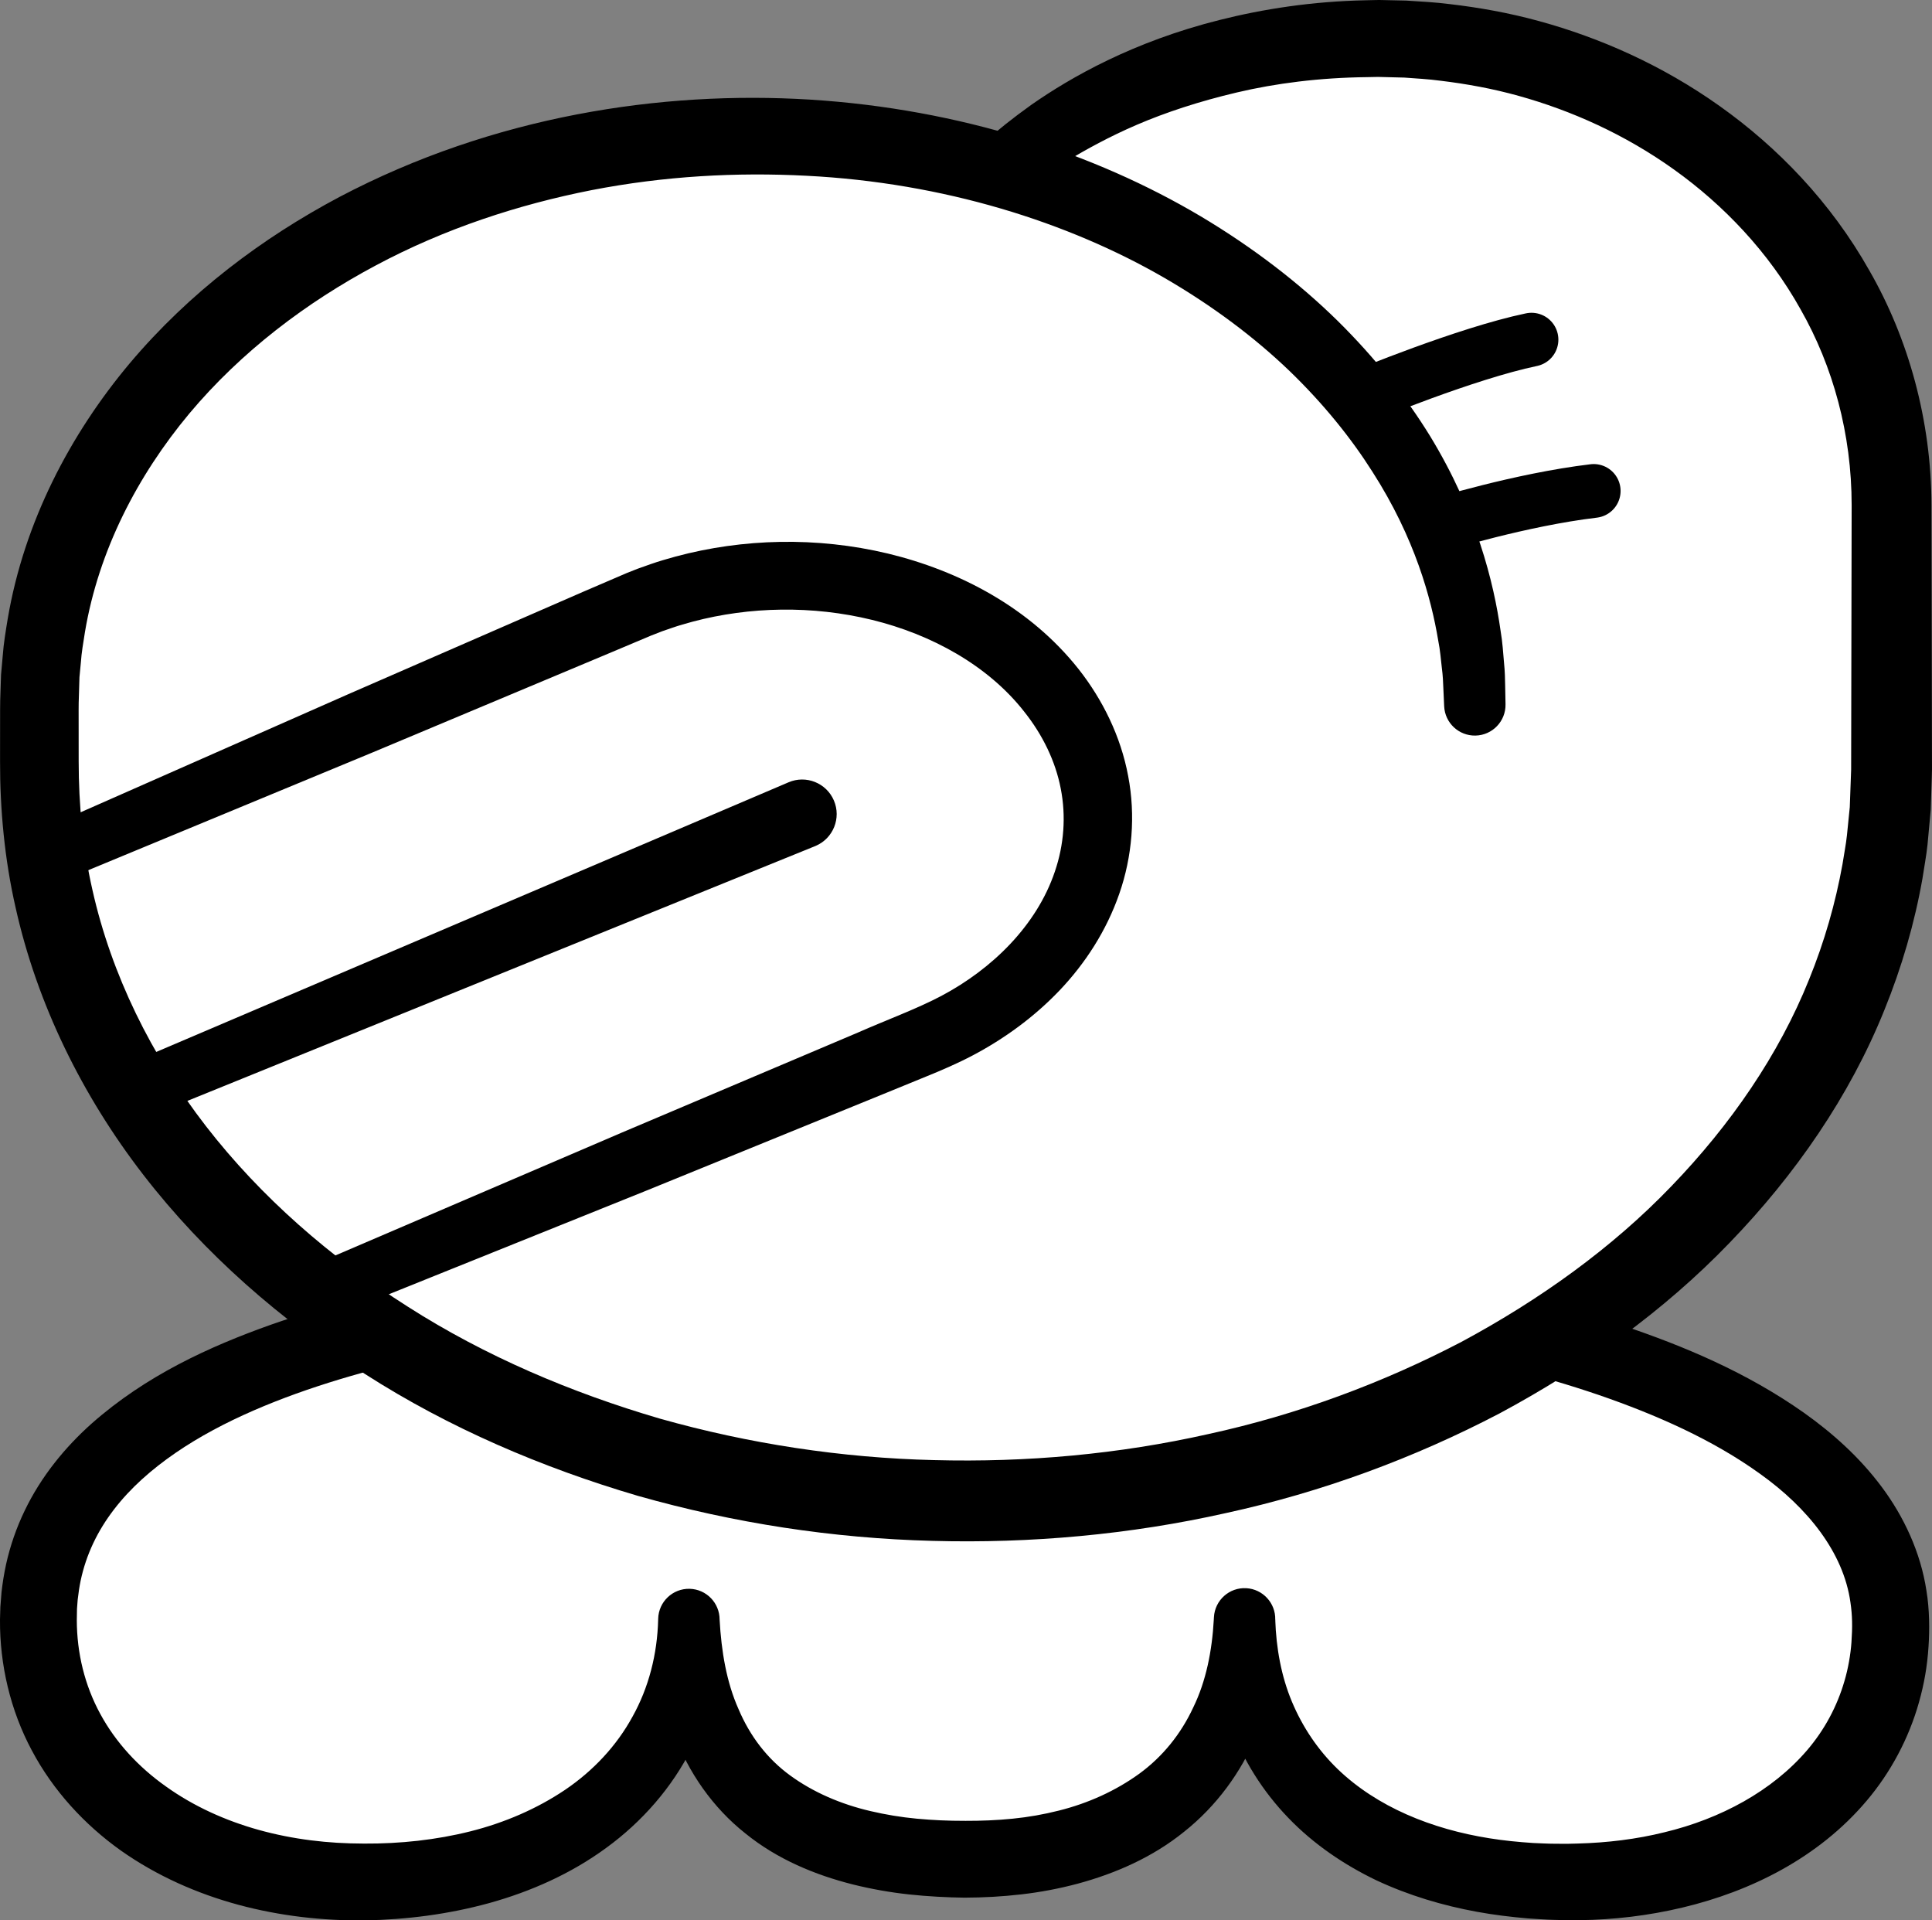 <?xml version="1.0" encoding="iso-8859-1"?>
<!-- Generator: Adobe Illustrator 19.2.0, SVG Export Plug-In . SVG Version: 6.00 Build 0)  -->
<!DOCTYPE svg PUBLIC "-//W3C//DTD SVG 1.1//EN" "http://www.w3.org/Graphics/SVG/1.1/DTD/svg11.dtd">
<svg version="1.1" xmlns="http://www.w3.org/2000/svg" xmlns:xlink="http://www.w3.org/1999/xlink" x="0px" y="0px"
	 viewBox="0 0 125.779 124.999" style="enable-background:new 0 0 125.779 124.999;" xml:space="preserve">
<rect x="0" y="0" width="125.779" height="124.999" fill="#808080" stroke="none"/>
<g id="jun">
	<g id="jun_1_">
		<g>
			<path style="fill:#FFFFFF;" d="M2.5,105.438c0-16.853,26.868-22.407,60.166-22.407s60.427,7.537,60.427,22.796
				c0,10.314-9.313,16.675-20.967,16.675c-13.063,0-21.102-6.773-21.102-17.087c0,9.495-6.532,15.604-18.088,15.604
				c-12.561,0-18.088-6.109-18.088-15.604c0,10.314-8.793,17.087-21.353,17.087C11.841,122.503,2.5,115.752,2.5,105.438z"/>
			<path d="M0.001,105.375l0.023-0.78l0.076-0.972c0.07-0.606,0.166-1.211,0.298-1.812c0.266-1.2,0.675-2.376,1.209-3.482
				c1.067-2.221,2.626-4.125,4.366-5.675c3.516-3.104,7.612-4.99,11.695-6.439c4.106-1.436,8.289-2.388,12.476-3.13
				c4.189-0.734,8.393-1.227,12.595-1.578c4.203-0.35,8.405-0.549,12.604-0.648c4.205-0.086,8.377-0.113,12.601-0.031
				c8.412,0.19,16.841,0.844,25.202,2.344c4.177,0.765,8.342,1.725,12.437,3.084c4.084,1.371,8.143,3.083,11.86,5.702
				c1.847,1.314,3.608,2.877,5.055,4.817c1.441,1.926,2.544,4.272,2.919,6.766c0.203,1.212,0.209,2.571,0.136,3.628
				c-0.083,1.302-0.285,2.431-0.62,3.627c-0.659,2.348-1.84,4.568-3.407,6.416c-3.156,3.734-7.573,5.9-11.98,6.949
				c-2.22,0.531-4.478,0.797-6.723,0.824l-0.872,0.001l-0.78-0.021c-0.512-0.012-1.135-0.057-1.689-0.093
				c-1.114-0.096-2.228-0.23-3.339-0.434c-2.22-0.406-4.429-1.062-6.534-2.046c-2.092-1.004-4.08-2.344-5.736-4.066
				c-1.655-1.715-2.971-3.791-3.768-6.028c-0.812-2.237-1.115-4.592-1.08-6.88l0-0.001h4c0.113,2.477-0.246,5.062-1.217,7.506
				c-0.988,2.43-2.639,4.656-4.712,6.301c-2.062,1.673-4.497,2.726-6.927,3.384c-1.22,0.326-2.452,0.558-3.68,0.698
				c-1.242,0.142-2.422,0.209-3.702,0.213c-1.074-0.01-2.425-0.081-3.607-0.21c-1.219-0.131-2.446-0.348-3.668-0.652
				c-2.429-0.615-4.904-1.625-6.993-3.325c-2.107-1.665-3.72-3.984-4.616-6.444c-0.886-2.475-1.164-5.026-1.055-7.469l0-0.001h4
				c0.071,2.811-0.5,5.727-1.796,8.336c-1.295,2.608-3.279,4.848-5.588,6.528c-2.31,1.693-4.929,2.844-7.598,3.586
				c-2.675,0.737-5.415,1.084-8.132,1.13c-1.32,0.016-2.755-0.058-4.12-0.223c-1.372-0.166-2.739-0.425-4.087-0.789
				c-2.693-0.729-5.32-1.882-7.674-3.544c-2.34-1.669-4.387-3.879-5.778-6.499C0.673,111.33-0.02,108.343,0,105.438L0.001,105.375z
				 M5,105.438c0.003,2.166,0.517,4.263,1.526,6.117c1.003,1.857,2.491,3.466,4.282,4.73c1.784,1.278,3.861,2.221,6.055,2.83
				c1.098,0.304,2.227,0.527,3.371,0.672c1.152,0.146,2.253,0.21,3.468,0.213c2.352,0.014,4.688-0.236,6.917-0.796
				c2.228-0.559,4.332-1.467,6.168-2.702c1.833-1.24,3.353-2.862,4.39-4.762c1.056-1.891,1.616-4.068,1.671-6.325l0.001-0.049
				c0.027-1.104,0.944-1.977,2.048-1.95c1.087,0.027,1.95,0.918,1.951,1.999l0,0.001c0.113,2.073,0.452,4.086,1.231,5.829
				c0.742,1.754,1.871,3.236,3.366,4.323c1.49,1.085,3.281,1.865,5.236,2.319c0.976,0.229,1.984,0.397,3.015,0.493
				c1.069,0.096,1.979,0.14,3.167,0.139c0.983,0.003,2.065-0.036,3.071-0.141c1.021-0.101,2.021-0.279,2.989-0.523
				c1.941-0.483,3.725-1.302,5.247-2.403c1.521-1.109,2.711-2.586,3.512-4.31c0.838-1.713,1.227-3.687,1.34-5.727l0.009-0.156
				c0.061-1.101,1.004-1.945,2.105-1.883c1.078,0.06,1.909,0.968,1.886,2.039l0,0.001c0.061,1.868,0.393,3.694,1.085,5.347
				c0.692,1.65,1.69,3.138,2.968,4.376c2.569,2.479,6.138,3.92,9.889,4.515c0.94,0.152,1.896,0.245,2.857,0.308
				c0.484,0.018,0.9,0.046,1.429,0.048l0.78,0.004l0.688-0.017c1.914-0.052,3.816-0.279,5.641-0.733
				c3.651-0.875,7.017-2.69,9.286-5.338c1.133-1.321,1.956-2.856,2.435-4.51c0.24-0.803,0.4-1.737,0.454-2.511
				c0.071-1.018,0.06-1.752-0.064-2.597c-0.453-3.274-2.807-6.178-5.883-8.374c-3.078-2.219-6.752-3.845-10.534-5.145
				c-3.798-1.295-7.753-2.26-11.759-3.013c-8.023-1.488-16.241-2.181-24.466-2.413c-4.099-0.119-8.253-0.096-12.37,0.029
				c-4.123,0.121-8.238,0.341-12.329,0.706c-4.09,0.365-8.16,0.868-12.167,1.594c-4.003,0.726-7.953,1.683-11.697,3.027
				c-3.725,1.345-7.303,3.105-10.022,5.567c-1.352,1.227-2.452,2.629-3.177,4.172c-0.364,0.771-0.635,1.577-0.813,2.41
				c-0.087,0.417-0.149,0.841-0.197,1.269l-0.044,0.584L5,105.502L5,105.438z"/>
		</g>
		<g>
			<path style="fill:#FFFFFF;" d="M64.763,11.357c6.12-5.432,15.04-8.854,24.973-8.854c18.453,0,33.412,13.289,33.412,30.349v17.254
				c0,26.29-26.994,47.603-60.292,47.603S2.563,76.396,2.563,50.106v-4.264c0-20.43,20.725-36.992,46.601-36.992
				s46.852,16.562,46.852,36.992"/>
			<path d="M63.474,9.828c0,0,0.288-0.265,0.847-0.779c0.553-0.507,1.58-1.34,2.825-2.229c2.551-1.78,6.608-4.107,12.263-5.522
				c2.817-0.709,6.012-1.211,9.508-1.28l0.658-0.015L89.798,0l0.157,0.003L90.27,0.01c0.422,0.009,0.849,0.019,1.279,0.028
				c0.941,0.06,1.914,0.11,2.846,0.231c1.889,0.22,3.838,0.565,5.808,1.106c3.935,1.077,7.986,2.851,11.749,5.526
				c3.754,2.664,7.232,6.243,9.748,10.706c2.548,4.429,4.034,9.762,4.045,15.278c0.01,5.064,0.02,10.3,0.03,15.682l0.002,1.011
				l0.001,0.507l-0.016,0.592c-0.022,0.679-0.044,1.361-0.066,2.045c-0.069,0.75-0.139,1.501-0.209,2.256
				c-0.078,0.75-0.219,1.459-0.327,2.193c-0.512,2.907-1.349,5.789-2.483,8.577c-2.253,5.594-5.793,10.715-10.078,15.148
				c-4.288,4.454-9.425,8.125-14.965,11.099c-5.574,2.916-11.584,5.136-17.827,6.493c-6.225,1.399-12.704,1.985-19.11,1.808
				c-6.486-0.166-12.915-1.157-19.17-2.93c-6.225-1.832-12.27-4.408-17.753-7.923c-5.483-3.491-10.466-7.825-14.446-12.977
				C5.357,71.325,2.414,65.358,1.012,59.06c-0.714-3.128-1.016-6.391-1.008-9.498l0.002-2.232l0.001-1.113l0.007-0.636l0.018-0.555
				l0.036-1.108l0.11-1.236c0.061-0.843,0.198-1.622,0.325-2.408c1.07-6.305,4.073-12.015,7.938-16.62
				c3.893-4.621,8.661-8.182,13.653-10.831c10.042-5.286,20.966-6.933,30.634-6.34c9.832,0.616,18.554,3.512,25.44,7.596
				c3.437,2.048,6.43,4.362,8.917,6.805c2.482,2.45,4.477,5.001,6.007,7.483c3.052,4.998,4.163,9.597,4.599,12.681
				c0.134,0.774,0.168,1.468,0.223,2.063c0.062,0.595,0.07,1.098,0.076,1.503c0.016,0.809,0.024,1.227,0.024,1.227
				c0.022,1.104-0.855,2.016-1.958,2.038c-1.085,0.021-1.985-0.826-2.036-1.903l-0.006-0.134c0,0-0.017-0.365-0.049-1.071
				c-0.013-0.353-0.029-0.792-0.098-1.309c-0.062-0.518-0.102-1.121-0.238-1.791c-0.447-2.677-1.501-6.637-4.283-10.969
				c-1.372-2.165-3.165-4.406-5.41-6.571c-2.25-2.158-4.974-4.213-8.114-6.035c-6.27-3.631-14.378-6.205-23.324-6.656
				c-4.549-0.236-9.23,0.013-13.993,0.938c-4.742,0.935-9.544,2.495-14.049,4.904c-4.498,2.395-8.74,5.593-12.132,9.637
				c-3.369,4.036-5.906,8.919-6.795,14.229c-0.105,0.664-0.223,1.335-0.264,1.964l-0.092,0.968L5.14,45.187l-0.017,0.555
				l-0.004,0.475L5.12,47.33l0.002,2.232c0.002,2.855,0.267,5.604,0.897,8.37c1.236,5.505,3.825,10.769,7.393,15.375
				c3.573,4.611,8.106,8.553,13.142,11.748c5.034,3.218,10.633,5.594,16.415,7.287c5.797,1.636,11.845,2.555,17.832,2.697
				c6.061,0.16,12.057-0.388,17.861-1.693c5.807-1.263,11.371-3.329,16.502-6.013c5.094-2.74,9.786-6.1,13.646-10.119
				c3.86-4,7.001-8.561,8.97-13.469c0.995-2.446,1.716-4.962,2.171-7.49c0.094-0.631,0.227-1.274,0.291-1.888
				c0.062-0.612,0.123-1.221,0.184-1.829c0.025-0.679,0.049-1.355,0.074-2.03l0.015-0.423l0.001-0.507l0.002-1.011
				c0.01-5.382,0.02-10.617,0.03-15.682c0.001-4.621-1.204-9.027-3.325-12.749c-2.089-3.744-5.02-6.797-8.228-9.091
				c-3.214-2.303-6.709-3.855-10.124-4.804c-1.71-0.477-3.408-0.782-5.058-0.982c-0.837-0.113-1.613-0.15-2.385-0.209
				c-0.428-0.011-0.852-0.022-1.272-0.032L89.842,5.01l-0.157-0.004c0.063,0.002-0.067,0.002-0.091,0.003l-0.586,0.012
				c-3.111,0.034-5.957,0.403-8.462,0.992c-2.505,0.589-4.69,1.317-6.522,2.104c-1.834,0.787-3.312,1.618-4.494,2.316
				c-1.195,0.744-1.952,1.287-2.566,1.749c-0.601,0.464-0.911,0.703-0.911,0.703c-0.875,0.676-2.132,0.515-2.808-0.36
				C62.605,11.698,62.721,10.524,63.474,9.828z"/>
		</g>
		<path style="fill:none;stroke:#000000;stroke-width:3.5;stroke-linecap:round;stroke-linejoin:round;stroke-miterlimit:10;" d="
			M88.73,25.78c0,0,6.692-2.778,10.975-3.671"/>
		<path style="fill:none;stroke:#000000;stroke-width:3.5;stroke-linecap:round;stroke-linejoin:round;stroke-miterlimit:10;" d="
			M93.686,34.169c0,0,5.302-1.644,10.069-2.213"/>
		<g>
			<path d="M8.439,69.21l42.899-18.29c1.143-0.488,2.465,0.044,2.952,1.187c0.487,1.143-0.044,2.465-1.187,2.952
				c-0.009,0.004-0.028,0.012-0.036,0.015L9.853,72.61c-0.942,0.382-2.016-0.072-2.398-1.014C7.077,70.665,7.518,69.604,8.439,69.21
				z"/>
		</g>
		<g>
			<path d="M2.291,54.177c0,0,8.149-3.595,20.374-8.988c3.062-1.334,6.379-2.78,9.887-4.31c1.754-0.764,3.556-1.55,5.398-2.353
				c0.943-0.406,1.897-0.816,2.86-1.229l0.717-0.282l0.815-0.289c0.561-0.198,1.084-0.344,1.638-0.499
				c4.384-1.178,9.182-1.304,13.829-0.195c4.61,1.114,9.222,3.495,12.408,7.518c1.568,1.99,2.749,4.384,3.229,6.957
				c0.493,2.567,0.264,5.257-0.575,7.663c-0.835,2.414-2.224,4.547-3.891,6.298c-1.673,1.752-3.609,3.148-5.635,4.22
				c-0.997,0.528-2.104,1.002-3.013,1.369c-0.949,0.388-1.889,0.773-2.819,1.153c-1.861,0.758-3.681,1.5-5.453,2.222
				c-3.544,1.444-6.895,2.81-9.988,4.07c-12.395,4.987-20.658,8.312-20.658,8.312c-0.922,0.371-1.971-0.076-2.342-0.998
				c-0.366-0.909,0.065-1.941,0.961-2.326c0,0,8.186-3.51,20.466-8.776c3.075-1.303,6.407-2.714,9.931-4.207
				c1.762-0.746,3.572-1.513,5.422-2.297c1.824-0.805,3.845-1.545,5.438-2.389c3.304-1.751,6.203-4.582,7.385-8.091
				c0.594-1.737,0.735-3.598,0.385-5.389c-0.344-1.793-1.183-3.51-2.373-5.008c-2.362-3.024-6.061-5.044-9.922-5.986
				c-3.882-0.949-7.972-0.862-11.651,0.112c-0.452,0.125-0.931,0.257-1.346,0.403l-0.646,0.222l-0.718,0.279
				c-0.924,0.389-1.839,0.775-2.744,1.156c-1.853,0.777-3.666,1.537-5.431,2.277c-3.529,1.48-6.866,2.879-9.947,4.17
				c-12.344,5.111-20.574,8.519-20.574,8.519c-0.919,0.38-1.972-0.056-2.352-0.975C0.98,55.607,1.4,54.57,2.291,54.177z"/>
		</g>
	</g>
</g>
<g id="Layer_1">
</g>
</svg>
